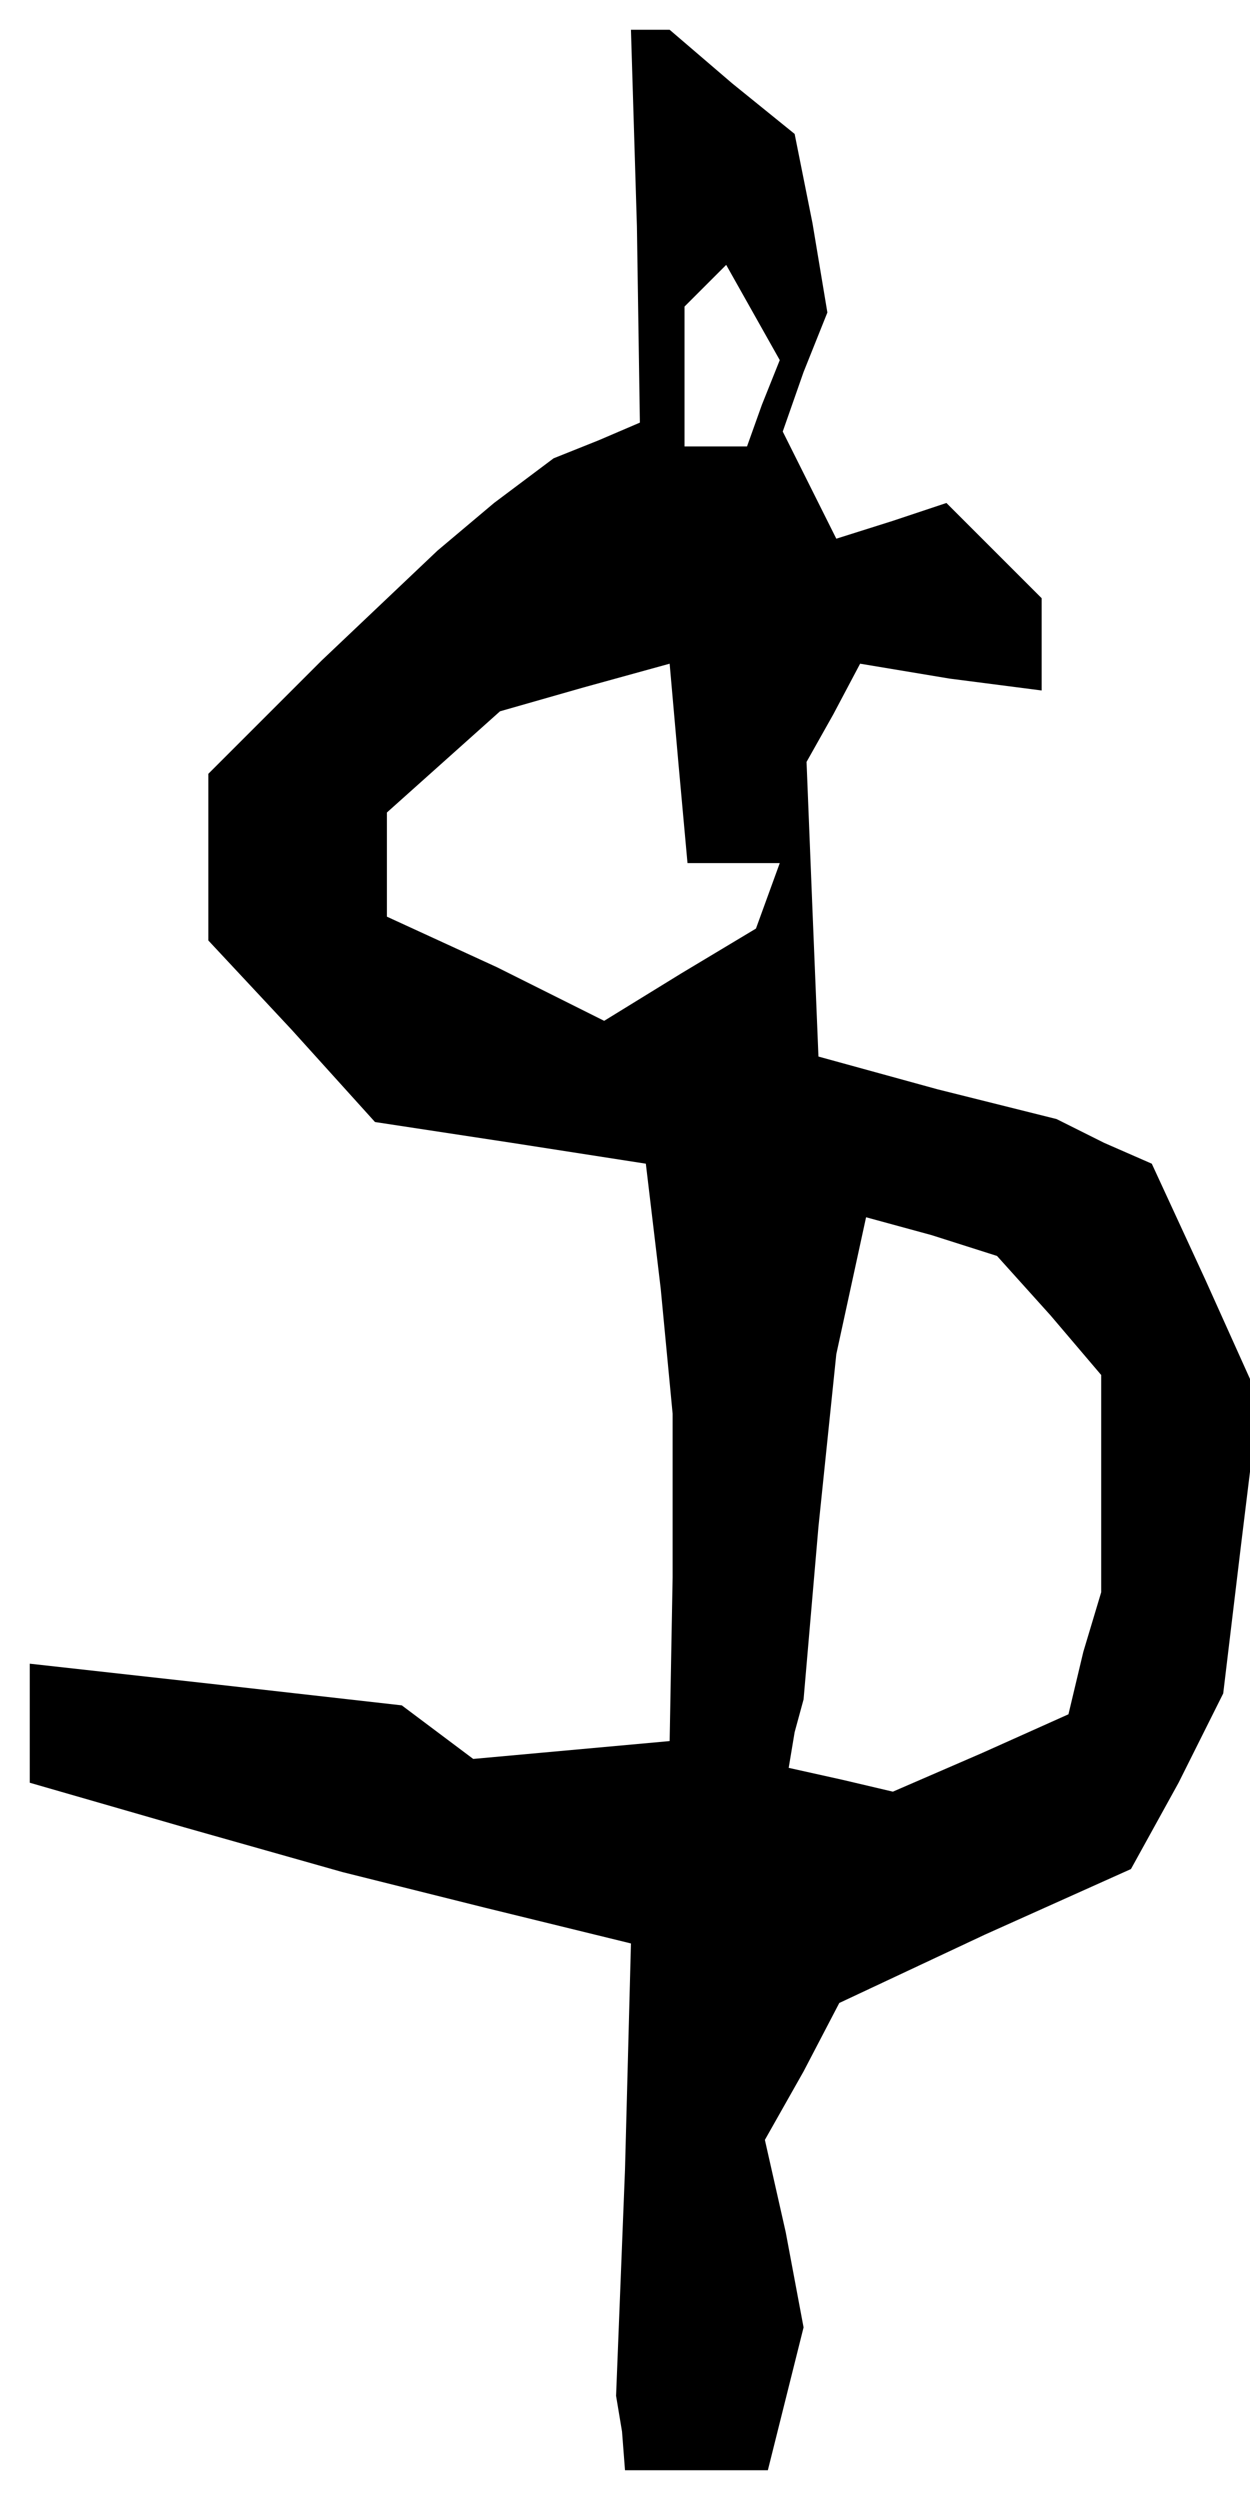 <?xml version="1.0" standalone="no"?>
<!DOCTYPE svg PUBLIC "-//W3C//DTD SVG 20010904//EN"
 "http://www.w3.org/TR/2001/REC-SVG-20010904/DTD/svg10.dtd">
<svg version="1.0" xmlns="http://www.w3.org/2000/svg"
 width="42pt" height="84pt" viewBox="0 0 42 84"
 preserveAspectRatio="xMidYMid meet">
<g transform="translate(0,84) scale(0.1,-0.1)"
fill="#000000" stroke="none">
<path d="M214 764 l1 -66 -14 -6 -15 -6 -20 -15 -19 -16 -39 -37 -38 -38 0
-28 0 -28 28 -30 28 -31 46 -7 45 -7 5 -42 4 -42 0 -55 -1 -55 -33 -3 -33 -3
-12 9 -12 9 -62 7 -63 7 0 -20 0 -20 52 -15 53 -15 48 -12 49 -12 -2 -76 -3
-76 2 -12 1 -13 24 0 24 0 6 24 6 24 -6 32 -7 31 13 23 12 23 49 23 49 22 16
29 15 30 6 50 6 49 -18 40 -18 39 -16 7 -16 8 -40 10 -40 11 -2 49 -2 50 9 16
9 17 30 -5 31 -4 0 15 0 16 -16 16 -16 16 -18 -6 -19 -6 -9 18 -9 18 7 20 8
20 -5 30 -6 30 -21 17 -21 18 -7 0 -6 0 2 -66z m42 -60 l-5 -14 -11 0 -10 0 0
23 0 24 7 7 7 7 9 -16 9 -16 -6 -15z m-10 -154 l16 0 -4 -11 -4 -11 -25 -15
-26 -16 -36 18 -37 17 0 18 0 17 19 17 19 17 28 8 29 8 3 -34 3 -33 15 0z
m107 -152 l17 -20 0 -37 0 -36 -6 -20 -5 -21 -29 -13 -30 -13 -17 4 -18 4 2
12 3 11 5 58 6 58 5 23 5 23 22 -6 22 -7 18 -20z"/>
</g>
</svg>
